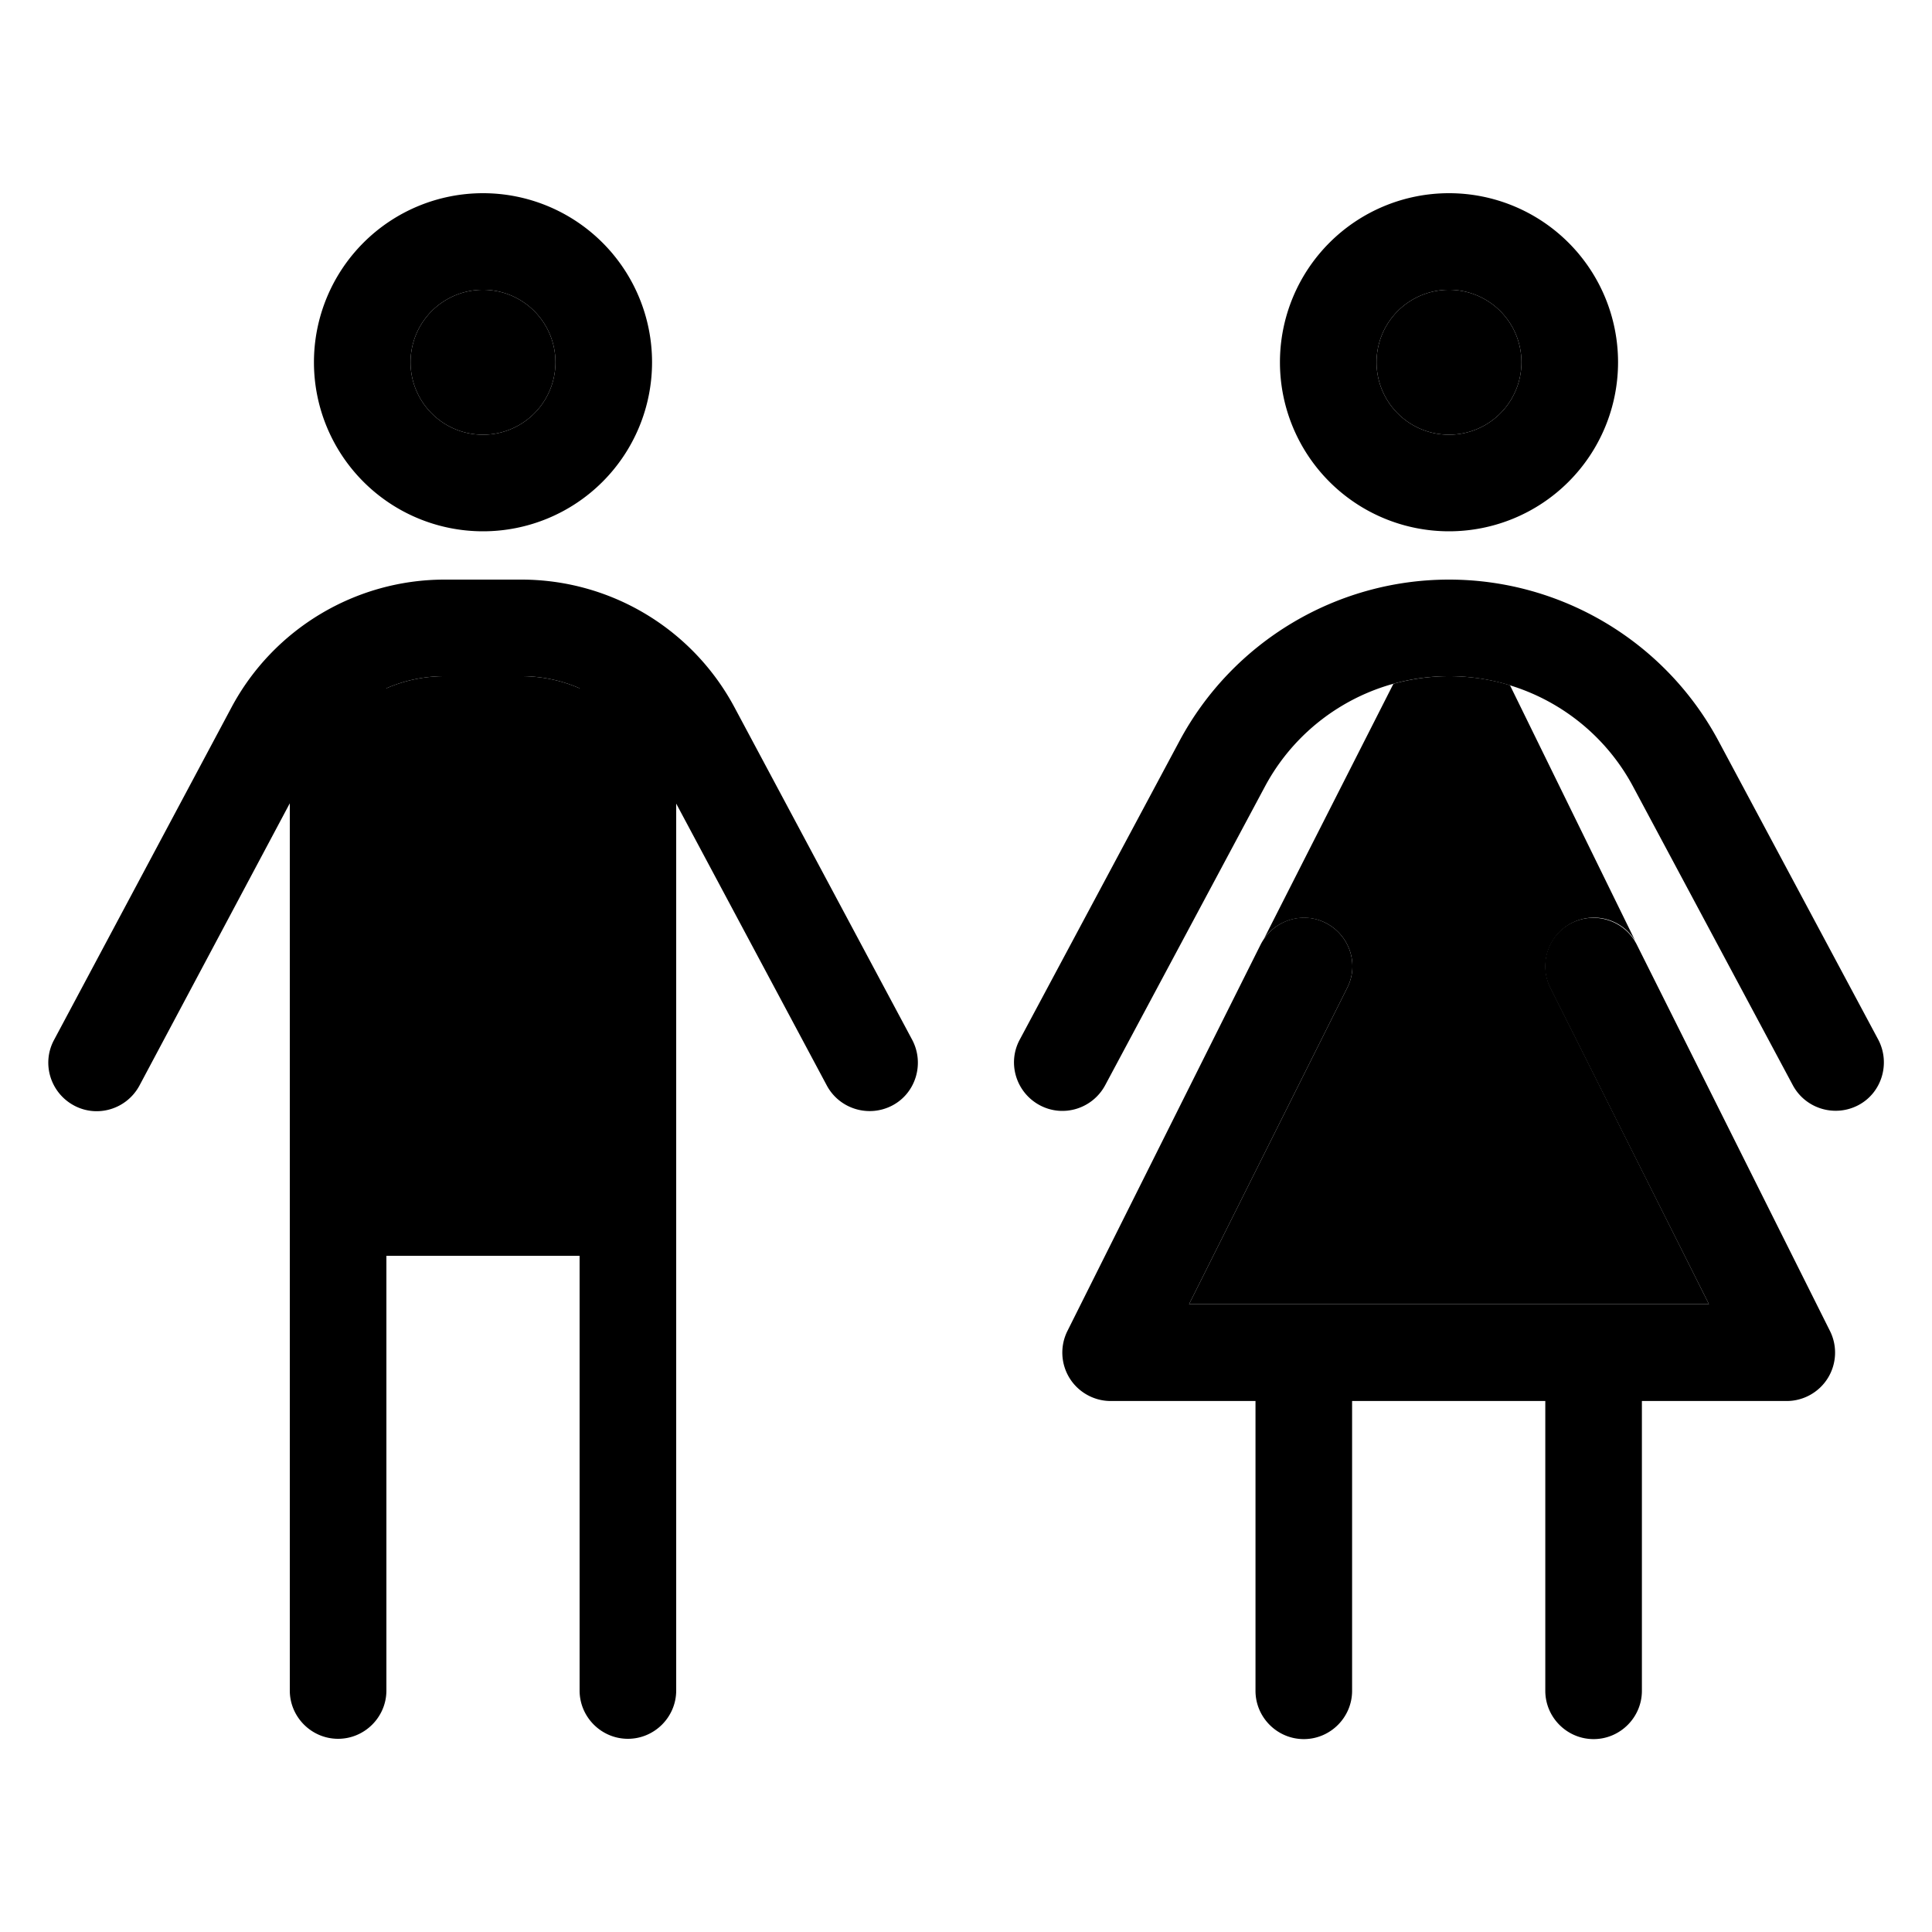 <svg xmlns="http://www.w3.org/2000/svg" width="24" height="24" viewBox="0 0 640 512">
    <path class="pr-icon-duotone-secondary" d="M128 164c6-2.6 12.5-4 19.3-4l25.4 0c6.8 0 13.3 1.4 19.3 4l0 156-64 0 0-156zM184 56a24 24 0 1 1 -48 0 24 24 0 1 1 48 0zM393.9 368l52.4-104.8c4-7.9 .7-17.5-7.2-21.5c-7.2-3.6-15.9-1.2-20.4 5.3l42.9-84.5c5.9-1.6 12.1-2.5 18.4-2.5c6.9 0 13.7 1 20.2 3l41.5 84.7c-4.3-7.1-13.3-9.8-20.9-6c-7.9 4-11.1 13.6-7.2 21.5L566.1 368 528 368l-96 0-38.1 0zM504 56a24 24 0 1 1 -48 0 24 24 0 1 1 48 0z"/>
    <path class="pr-icon-duotone-primary" d="M136 56a24 24 0 1 1 48 0 24 24 0 1 1 -48 0zm80 0A56 56 0 1 0 104 56a56 56 0 1 0 112 0zM147.3 160l25.4 0c6.8 0 13.3 1.4 19.3 4l0 156-64 0 0-156c6-2.6 12.5-4 19.3-4zM128 496l0-144 64 0 0 144c0 8.8 7.2 16 16 16s16-7.2 16-16l0-293.8 49.9 93.4c4.2 7.8 13.9 10.7 21.7 6.6s10.7-13.9 6.6-21.7L243.3 170.3c-13.9-26-41-42.3-70.6-42.3l-25.4 0c-29.5 0-56.7 16.3-70.6 42.3L17.9 280.5c-4.2 7.8-1.2 17.5 6.6 21.7s17.5 1.2 21.7-6.6L96 202.1 96 496c0 8.8 7.2 16 16 16s16-7.2 16-16zM456 56a24 24 0 1 1 48 0 24 24 0 1 1 -48 0zm80 0A56 56 0 1 0 424 56a56 56 0 1 0 112 0zM446.3 263.2c4-7.9 .7-17.5-7.2-21.5s-17.5-.7-21.5 7.2l-64 128c-2.5 5-2.2 10.9 .7 15.6s8.1 7.6 13.6 7.6l48 0 0 96c0 8.8 7.2 16 16 16s16-7.2 16-16l0-96 64 0 0 96c0 8.8 7.2 16 16 16s16-7.2 16-16l0-96 48 0c5.5 0 10.7-2.9 13.6-7.6s3.2-10.6 .7-15.6l-64-128c-4-7.9-13.6-11.1-21.5-7.2s-11.1 13.6-7.2 21.5L566.1 368 528 368l-96 0-38.1 0 52.4-104.8zM480 160c25.5 0 49 14.1 61 36.6l52.9 98.9c4.2 7.8 13.9 10.7 21.7 6.6s10.7-13.9 6.6-21.7l-52.9-98.9C551.7 148.6 517.3 128 480 128s-71.7 20.6-89.3 53.5l-52.9 98.9c-4.2 7.8-1.2 17.5 6.6 21.7s17.5 1.2 21.7-6.6L419 196.6c12-22.5 35.5-36.6 61-36.6z"/>
</svg>